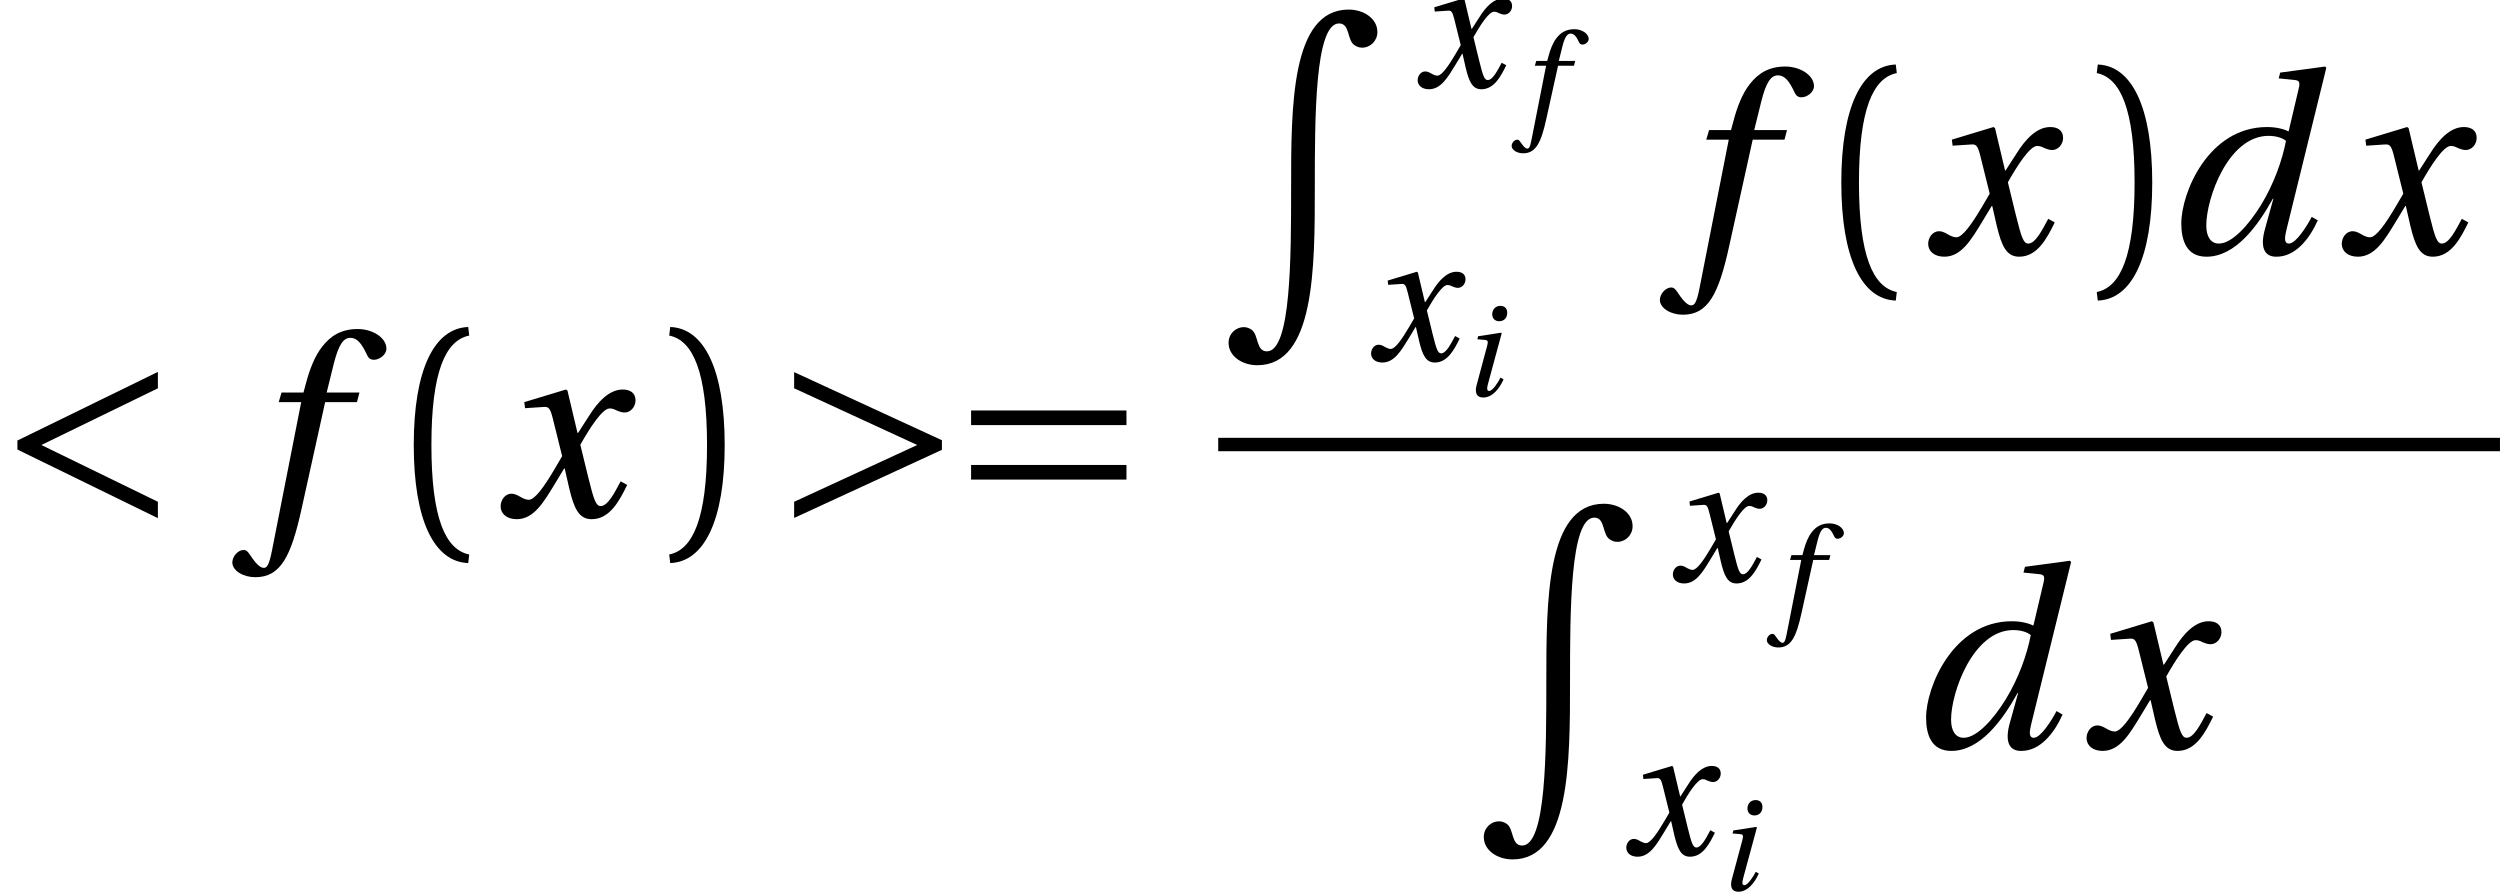 <?xml version='1.0' encoding='UTF-8'?>
<!-- This file was generated by dvisvgm 2.13.3 -->
<svg version='1.1' xmlns='http://www.w3.org/2000/svg' xmlns:xlink='http://www.w3.org/1999/xlink' width='92.471pt' height='32.983pt' viewBox='167.366 -19.092 92.471 32.983'>
<defs>
<path id='g3-60' d='M2.92-2.668L.322-1.399V-1.232L2.92 .037V-.266L.765-1.316L2.92-2.365V-2.668Z'/>
<path id='g3-62' d='M.201-2.365L2.477-1.316L.201-.266V.033L2.934-1.227V-1.404L.201-2.664V-2.365Z'/>
<path id='g4-100' d='M.798-.522C.798-1.026 1.204-2.179 1.95-2.179C2.095-2.179 2.216-2.137 2.272-2.085C2.202-1.726 2.048-1.288 1.81-.9C1.586-.536 1.278-.187 1.031-.187C.882-.187 .798-.313 .798-.522ZM2.165-3.349L2.137-3.242L2.416-3.214C2.528-3.205 2.538-3.172 2.5-3.023L2.323-2.272L2.314-2.263C2.225-2.309 2.081-2.342 1.922-2.342C.835-2.342 .336-1.124 .336-.56C.336-.257 .425 .056 .802 .056C1.339 .056 1.754-.518 2.029-1.017H2.039L1.885-.462C1.791-.131 1.861 .061 2.099 .056C2.44 .056 2.701-.261 2.86-.616L2.748-.681C2.664-.518 2.458-.187 2.328-.187C2.235-.187 2.244-.294 2.281-.443L3.018-3.438L2.995-3.461L2.165-3.349Z'/>
<path id='g4-102' d='M2.015-2.286H1.409L1.539-2.813C1.628-3.168 1.717-3.298 1.847-3.298C1.973-3.298 2.057-3.195 2.16-2.972C2.183-2.925 2.216-2.892 2.286-2.892C2.379-2.892 2.514-2.981 2.514-3.098C2.514-3.298 2.263-3.461 1.983-3.461C1.679-3.461 1.483-3.335 1.33-3.14C1.185-2.958 1.092-2.706 1.026-2.458L.98-2.286H.574L.522-2.109H.938L.397 .639C.341 .928 .294 .956 .247 .956C.196 .956 .126 .919 0 .728C-.033 .681-.065 .625-.126 .625C-.229 .625-.336 .742-.336 .858C-.331 1.012-.131 1.129 .089 1.129C.555 1.129 .751 .751 .947-.145L1.381-2.109H1.969L2.015-2.286Z'/>
<path id='g4-105' d='M.616-2.211L.588-2.099L.854-2.076C.98-2.067 .994-2.025 .952-1.861L.56-.401C.49-.135 .55 .056 .802 .056C1.138 .056 1.399-.261 1.558-.616L1.446-.681C1.362-.518 1.157-.187 1.026-.187C.933-.187 .938-.294 .98-.443L1.488-2.318L1.465-2.342L.616-2.211ZM1.441-3.335C1.241-3.335 1.138-3.177 1.138-3.028C1.138-2.855 1.255-2.766 1.395-2.766C1.577-2.766 1.693-2.892 1.693-3.079C1.693-3.261 1.572-3.335 1.441-3.335Z'/>
<path id='g4-120' d='M2.365-.644C2.253-.434 2.127-.187 1.997-.187C1.908-.187 1.871-.294 1.768-.709L1.619-1.32C1.787-1.619 2.025-1.992 2.16-1.992C2.202-1.992 2.239-1.983 2.29-1.955C2.337-1.936 2.384-1.917 2.44-1.917C2.542-1.917 2.64-2.015 2.64-2.141C2.64-2.286 2.533-2.342 2.402-2.342C2.155-2.342 1.945-2.118 1.782-1.857L1.577-1.539H1.567L1.381-2.323L1.353-2.342L.583-2.109L.597-1.997L.947-2.02C1.031-2.025 1.064-2.001 1.115-1.787L1.283-1.11L1.152-.886C.952-.546 .779-.303 .667-.303C.62-.303 .574-.322 .532-.345C.485-.369 .425-.415 .345-.415C.224-.415 .145-.294 .145-.182C.145-.047 .257 .056 .443 .056C.76 .056 .942-.261 1.134-.574L1.32-.882H1.33L1.413-.518C1.502-.145 1.591 .056 1.829 .056C2.169 .056 2.346-.294 2.486-.578L2.365-.644Z'/>
<use id='g8-120' xlink:href='#g4-120' transform='scale(1.4)'/>
<path id='g15-40' d='M1.036-2.631C1.036-5.346 1.558-6.503 2.435-6.68L2.398-6.997C1.138-6.951 .383-5.421 .383-2.631S1.138 1.689 2.398 1.735L2.435 1.418C1.558 1.241 1.036 .084 1.036-2.631Z'/>
<path id='g15-41' d='M1.782-2.631C1.782 .084 1.26 1.241 .383 1.418L.42 1.735C1.679 1.689 2.435 .159 2.435-2.631S1.679-6.951 .42-6.997L.383-6.68C1.26-6.503 1.782-5.346 1.782-2.631Z'/>
<path id='g15-61' d='M.383-3.368H6.13V-3.909H.383V-3.368ZM.383-1.353H6.13V-1.894H.383V-1.353Z'/>
<path id='g1-82' d='M4.824-.653C2.696-.653 2.696 2.939 2.696 5.925C2.696 8.5 2.696 11.989 1.801 11.989C1.39 11.989 1.502 11.373 1.232 11.187C1.138 11.121 1.036 11.093 .942 11.093C.653 11.093 .383 11.336 .383 11.672C.383 12.176 .896 12.502 1.446 12.502C3.573 12.502 3.573 8.91 3.573 5.925C3.573 3.349 3.573-.14 4.469-.14C4.88-.14 4.758 .476 5.038 .662C5.131 .728 5.225 .756 5.327 .756C5.617 .756 5.887 .513 5.887 .177C5.887-.327 5.374-.653 4.824-.653Z'/>
<use id='g12-100' xlink:href='#g4-100' transform='scale(2)'/>
<use id='g12-102' xlink:href='#g4-102' transform='scale(2)'/>
<use id='g12-120' xlink:href='#g4-120' transform='scale(2)'/>
<use id='g11-60' xlink:href='#g3-60' transform='scale(2)'/>
<use id='g11-62' xlink:href='#g3-62' transform='scale(2)'/>
</defs>
<g id='page1'>
<use x='167.366' y='0' xlink:href='#g11-60'/>
<use x='176.631' y='0' xlink:href='#g12-102'/>
<use x='182.287' y='0' xlink:href='#g15-40'/>
<use x='185.593' y='0' xlink:href='#g12-120'/>
<use x='191.736' y='0' xlink:href='#g15-41'/>
<use x='196.338' y='0' xlink:href='#g11-62'/>
<use x='202.902' y='0' xlink:href='#g15-61'/>
<use x='212.426' y='-18.085' xlink:href='#g1-82'/>
<use x='219.6' y='-15.869' xlink:href='#g8-120'/>
<use x='223.615' y='-14.551' xlink:href='#g4-102'/>
<use x='217.877' y='-5.761' xlink:href='#g8-120'/>
<use x='221.423' y='-4.444' xlink:href='#g4-105'/>
<use x='229.434' y='-9.709' xlink:href='#g12-102'/>
<use x='235.09' y='-9.709' xlink:href='#g15-40'/>
<use x='238.396' y='-9.709' xlink:href='#g12-120'/>
<use x='244.539' y='-9.709' xlink:href='#g15-41'/>
<use x='247.377' y='-9.709' xlink:href='#g12-100'/>
<use x='253.694' y='-9.709' xlink:href='#g12-120'/>
<rect x='212.426' y='-2.898' height='.496' width='47.41'/>
<use x='221.866' y='.194' xlink:href='#g1-82'/>
<use x='229.04' y='2.411' xlink:href='#g8-120'/>
<use x='233.054' y='3.728' xlink:href='#g4-102'/>
<use x='227.317' y='12.518' xlink:href='#g8-120'/>
<use x='230.863' y='13.836' xlink:href='#g4-105'/>
<use x='237.937' y='8.571' xlink:href='#g12-100'/>
<use x='244.254' y='8.571' xlink:href='#g12-120'/>
</g>
</svg>
